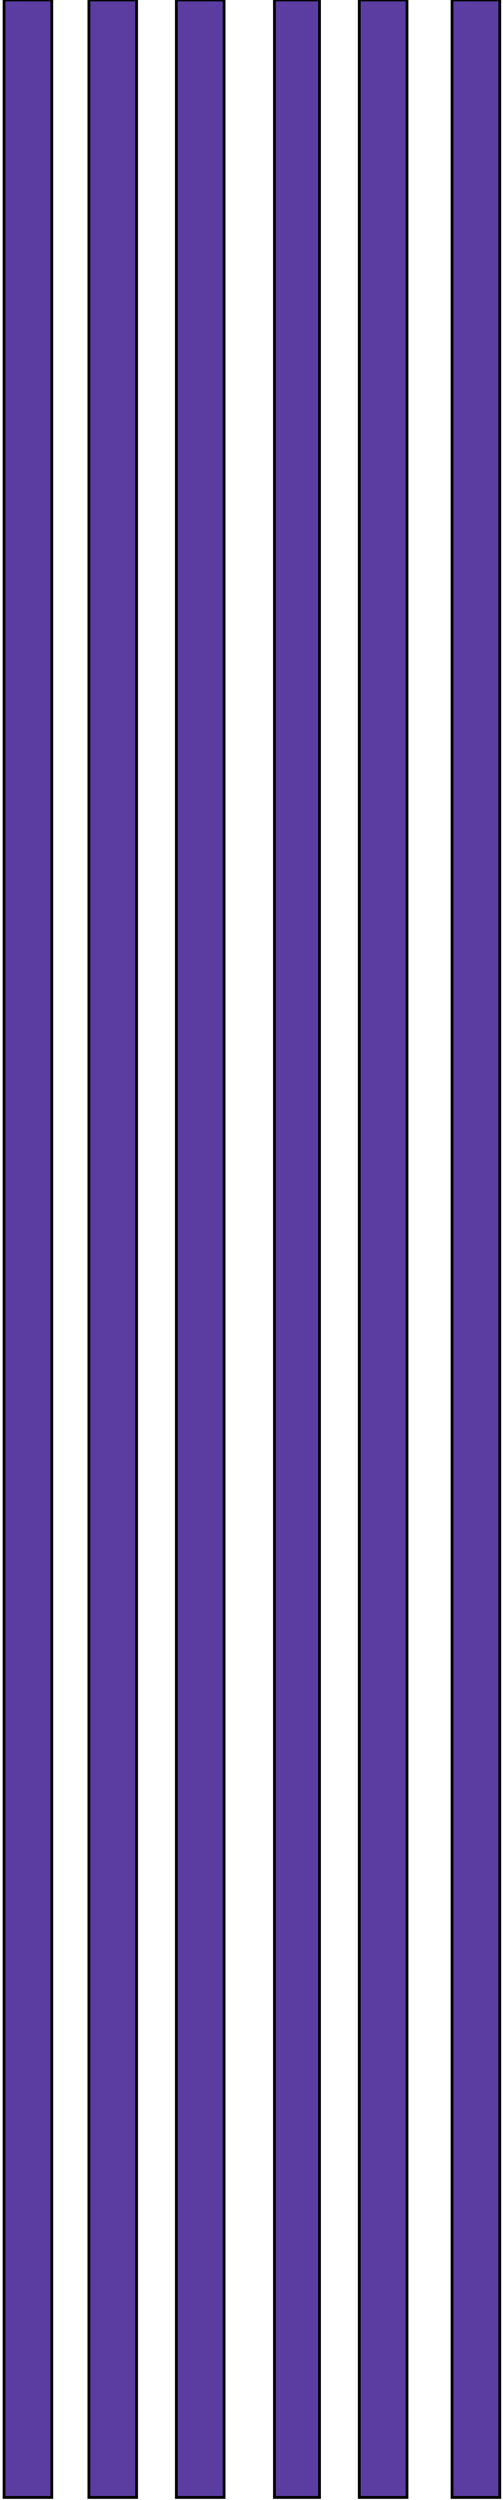 <svg width="180" height="893" viewBox="0 0 180 893" fill="none" xmlns="http://www.w3.org/2000/svg">
<path d="M145.641 0H128.566V892.102H145.641V0Z" fill="#5B3DA2" stroke="black" stroke-miterlimit="10"/>
<path d="M178.843 0H161.768V892.102H178.843V0Z" fill="#5B3DA2" stroke="black" stroke-miterlimit="10"/>
<path d="M48.884 0H31.809V892.102H48.884V0Z" fill="#5B3DA2" stroke="black" stroke-miterlimit="10"/>
<path d="M80.187 0H63.112V892.102H80.187V0Z" fill="#5B3DA2" stroke="black" stroke-miterlimit="10"/>
<path d="M114.337 0H98.211V892.102H114.337V0Z" fill="#5B3DA2" stroke="black" stroke-miterlimit="10"/>
<path d="M18.528 0H1.453V892.102H18.528V0Z" fill="#5B3DA2" stroke="black" stroke-miterlimit="10"/>
</svg>
